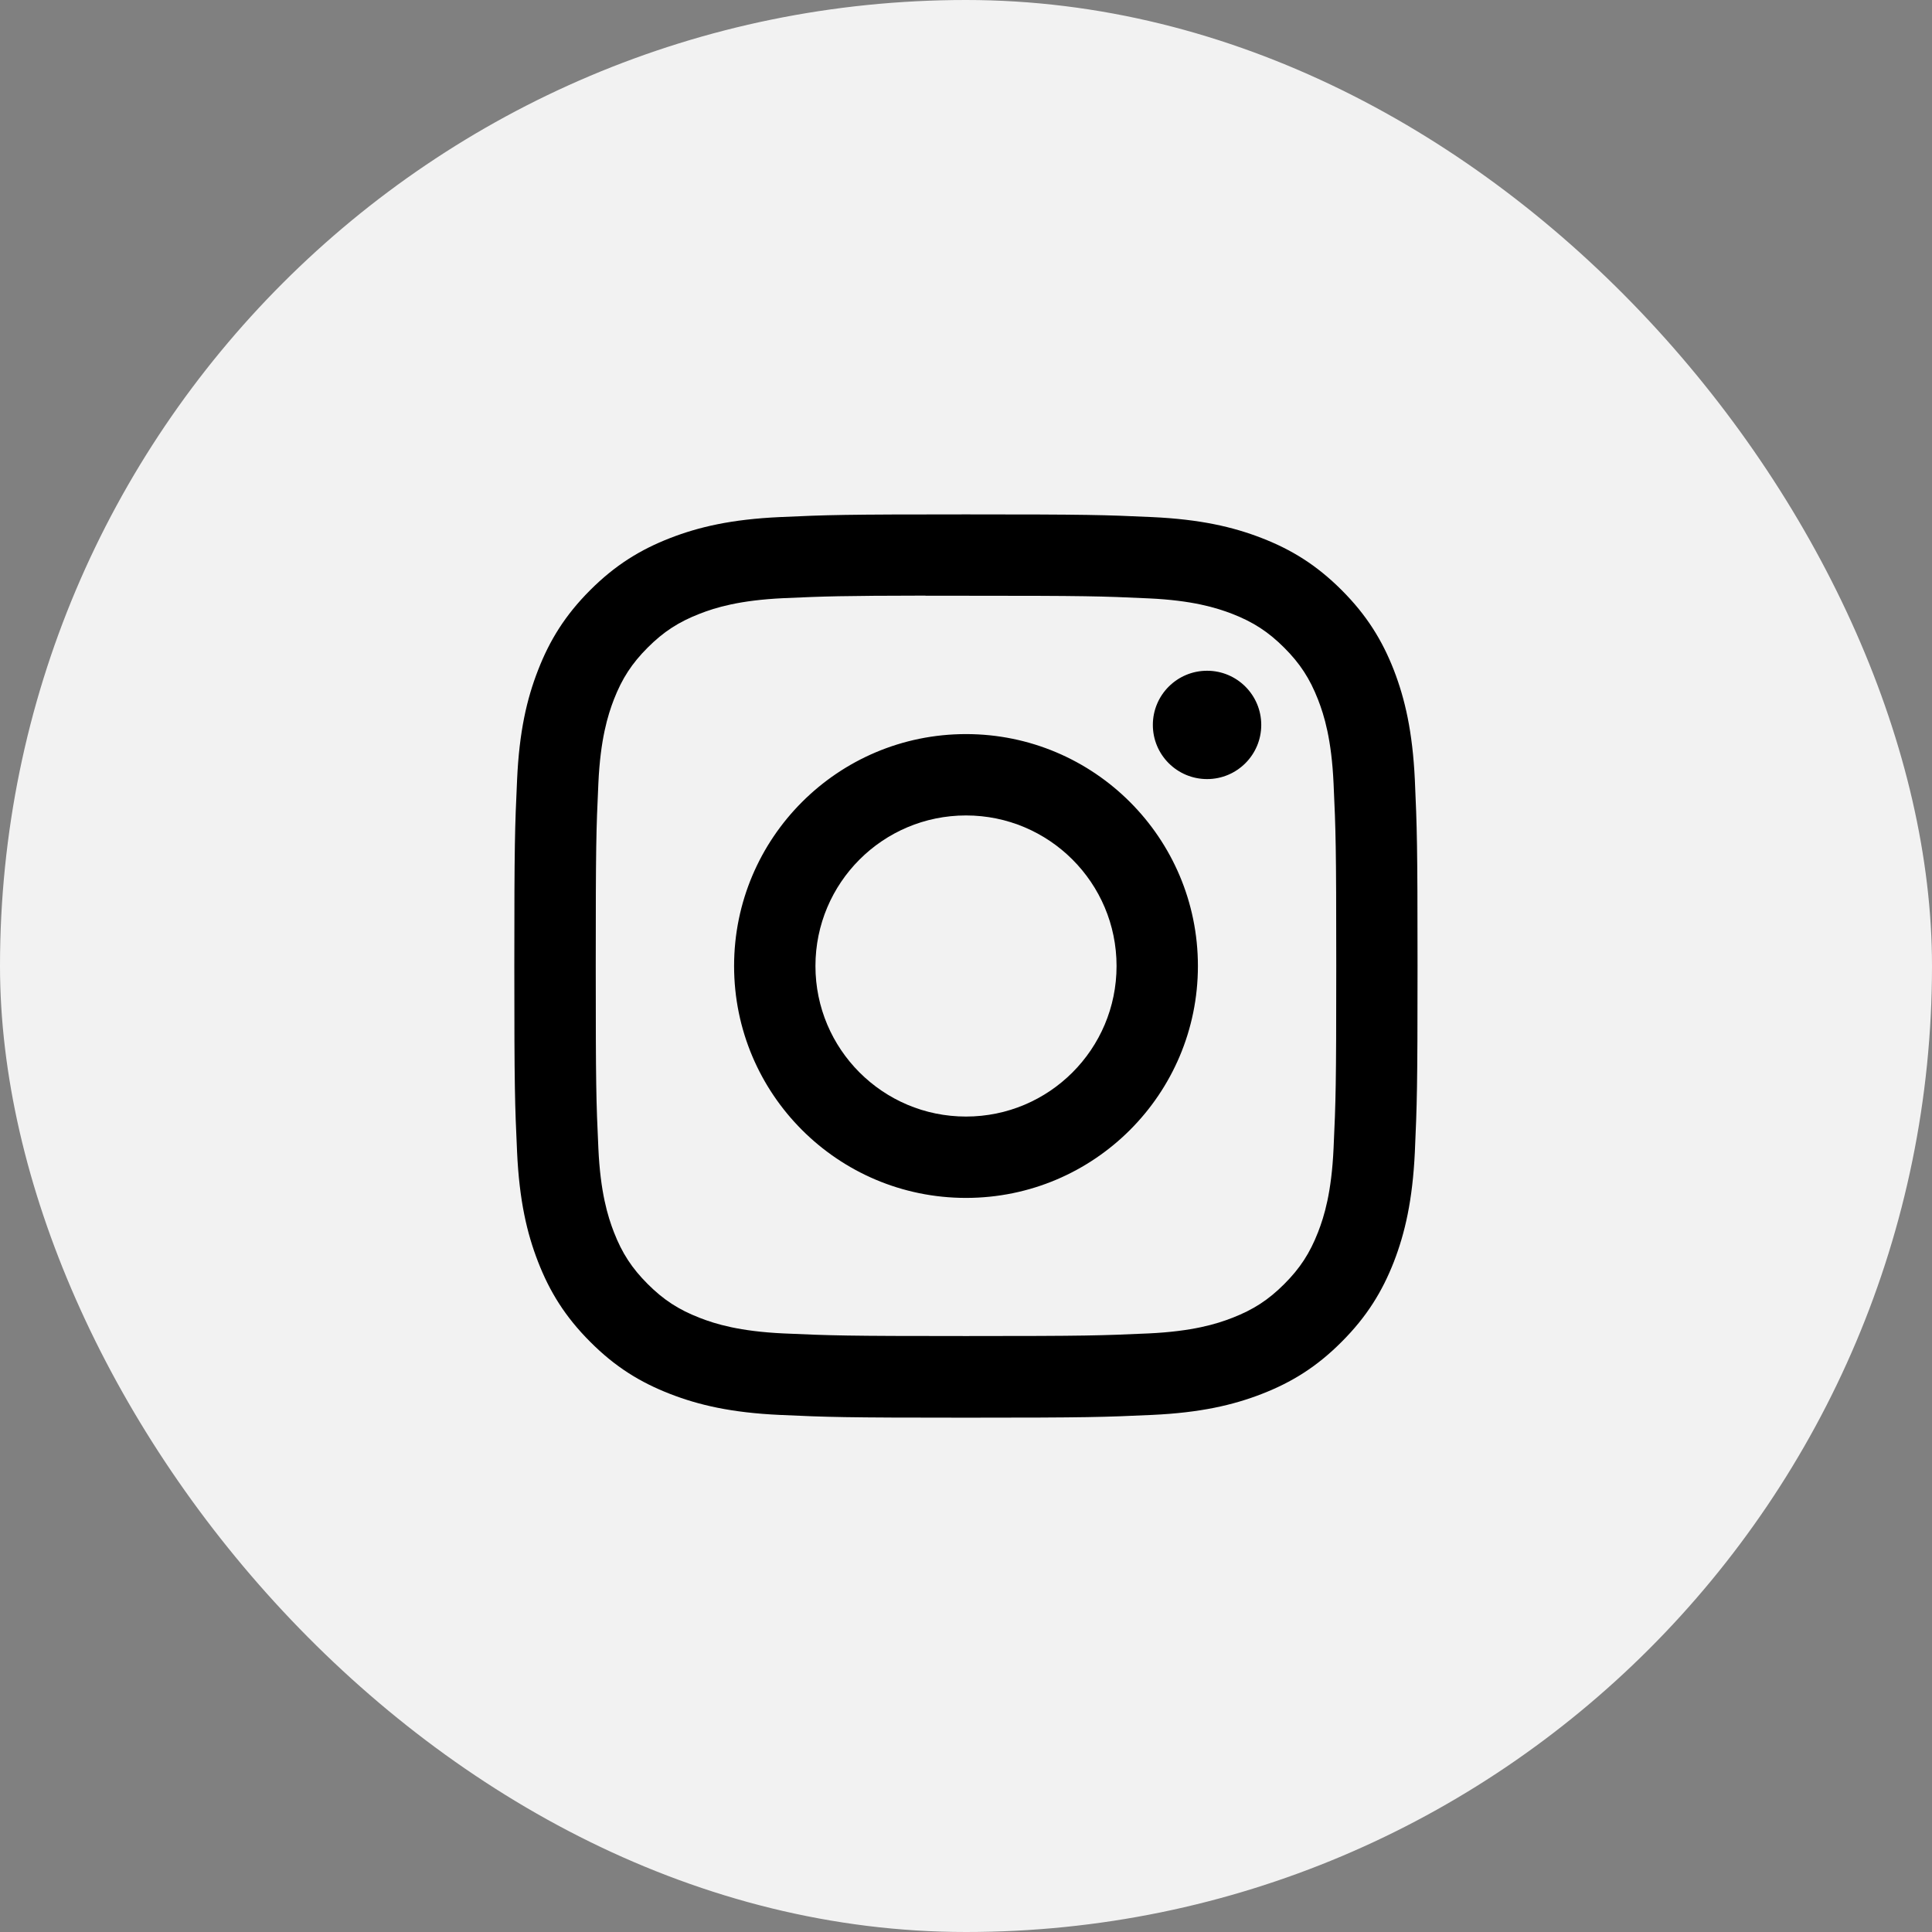 <svg width="28" height="28" viewBox="0 0 28 28" fill="none" xmlns="http://www.w3.org/2000/svg">
<rect x="0" y="0" width="28" height="28" fill="#808080" stroke="none"/>
<rect width="28" height="28" rx="14" fill="#F2F2F2"/>
<path d="M14 7.455C12.222 7.455 11.999 7.462 11.301 7.494C10.604 7.526 10.129 7.636 9.712 7.798C9.282 7.965 8.917 8.189 8.553 8.553C8.189 8.917 7.965 9.282 7.798 9.712C7.635 10.129 7.525 10.604 7.494 11.301C7.462 11.999 7.454 12.222 7.454 14C7.454 15.778 7.462 16 7.494 16.698C7.526 17.395 7.636 17.871 7.798 18.287C7.965 18.717 8.189 19.082 8.553 19.446C8.916 19.811 9.281 20.035 9.712 20.202C10.128 20.364 10.604 20.474 11.3 20.506C11.999 20.538 12.222 20.546 13.999 20.546C15.777 20.546 15.999 20.538 16.697 20.506C17.394 20.474 17.87 20.364 18.287 20.202C18.717 20.035 19.082 19.811 19.445 19.446C19.809 19.082 20.033 18.717 20.201 18.287C20.362 17.871 20.472 17.395 20.505 16.698C20.536 16 20.544 15.778 20.544 14C20.544 12.222 20.536 11.999 20.505 11.301C20.472 10.604 20.362 10.129 20.201 9.712C20.033 9.282 19.809 8.917 19.445 8.553C19.081 8.189 18.717 7.965 18.286 7.798C17.869 7.636 17.393 7.526 16.696 7.494C15.998 7.462 15.776 7.455 13.998 7.455H14ZM13.413 8.634C13.587 8.634 13.781 8.634 14 8.634C15.748 8.634 15.955 8.64 16.645 8.672C17.283 8.701 17.629 8.808 17.86 8.897C18.165 9.016 18.383 9.158 18.612 9.387C18.841 9.616 18.983 9.834 19.102 10.139C19.192 10.37 19.298 10.716 19.327 11.354C19.359 12.044 19.366 12.252 19.366 13.998C19.366 15.745 19.359 15.953 19.327 16.643C19.298 17.281 19.192 17.627 19.102 17.858C18.983 18.163 18.841 18.381 18.612 18.61C18.383 18.839 18.166 18.98 17.86 19.099C17.63 19.189 17.283 19.295 16.645 19.325C15.955 19.356 15.748 19.363 14 19.363C12.252 19.363 12.045 19.356 11.355 19.325C10.717 19.295 10.371 19.189 10.14 19.099C9.834 18.98 9.616 18.838 9.387 18.609C9.158 18.38 9.016 18.163 8.897 17.857C8.808 17.627 8.701 17.28 8.672 16.642C8.64 15.952 8.634 15.745 8.634 13.997C8.634 12.249 8.64 12.043 8.672 11.353C8.701 10.715 8.808 10.368 8.897 10.137C9.016 9.832 9.158 9.614 9.387 9.385C9.616 9.156 9.834 9.014 10.14 8.895C10.37 8.805 10.717 8.699 11.355 8.669C11.959 8.642 12.193 8.634 13.413 8.632V8.634ZM17.494 9.721C17.06 9.721 16.708 10.072 16.708 10.506C16.708 10.94 17.06 11.291 17.494 11.291C17.927 11.291 18.279 10.94 18.279 10.506C18.279 10.072 17.927 9.721 17.494 9.721V9.721ZM14 10.639C12.144 10.639 10.639 12.144 10.639 14C10.639 15.856 12.144 17.361 14 17.361C15.856 17.361 17.361 15.856 17.361 14C17.361 12.144 15.856 10.639 14 10.639H14ZM14 11.818C15.205 11.818 16.182 12.795 16.182 14C16.182 15.205 15.205 16.182 14 16.182C12.795 16.182 11.818 15.205 11.818 14C11.818 12.795 12.795 11.818 14 11.818Z" fill="black"/>
</svg>
